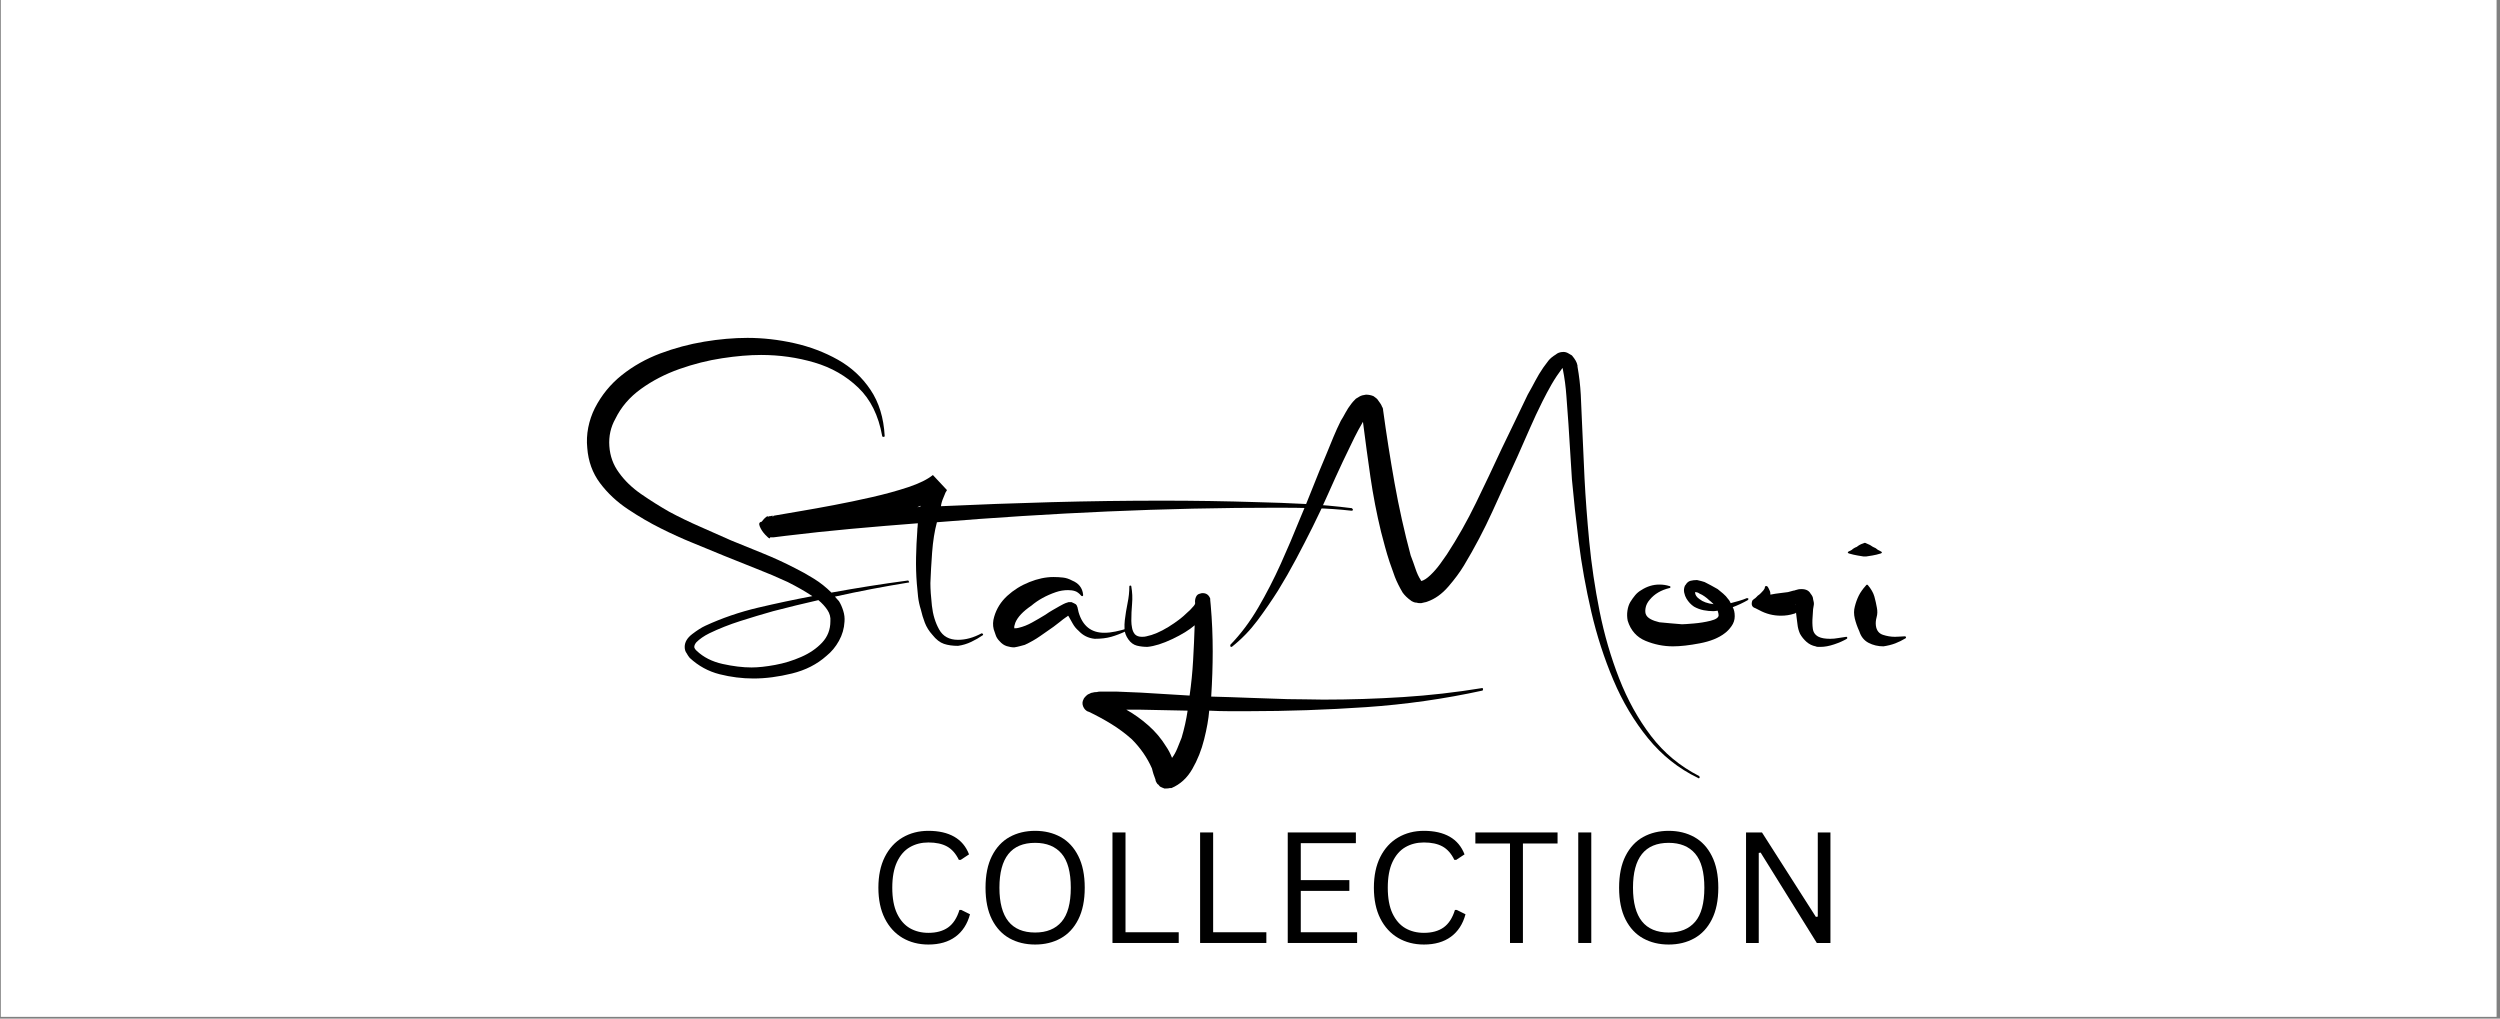 <svg xmlns="http://www.w3.org/2000/svg" xmlns:xlink="http://www.w3.org/1999/xlink" width="967" zoomAndPan="magnify" viewBox="0 0 725.25 295.5" height="394" preserveAspectRatio="xMidYMid meet" version="1.0"><rect x="0" y="0" width="725.25" height="295.5" fill="#808080" stroke="none"/><defs><g/><clipPath id="cec5da5417"><path d="M 0.238 0 L 724.262 0 L 724.262 295 L 0.238 295 Z M 0.238 0 " clip-rule="nonzero"/></clipPath></defs><g clip-path="url(#cec5da5417)"><path fill="#ffffff" d="M 0.238 0 L 724.262 0 L 724.262 295 L 0.238 295 Z M 0.238 0 " fill-opacity="1" fill-rule="nonzero"/></g><g fill="#000000" fill-opacity="1"><g transform="translate(170.068, 187.801)"><g><path d="M 71.125 -15.891 C 74.82 -16.566 78.516 -17.195 82.203 -17.781 C 85.891 -18.363 89.582 -18.898 93.281 -19.391 C 93.477 -19.391 93.578 -19.289 93.578 -19.094 C 93.766 -18.895 93.711 -18.797 93.422 -18.797 C 89.828 -18.211 86.254 -17.582 82.703 -16.906 C 79.16 -16.227 75.641 -15.5 72.141 -14.719 C 72.336 -14.52 72.531 -14.301 72.719 -14.062 C 72.914 -13.82 73.113 -13.602 73.312 -13.406 C 73.801 -12.633 74.211 -11.711 74.547 -10.641 C 74.891 -9.566 75.016 -8.5 74.922 -7.438 C 74.816 -5.488 74.281 -3.641 73.312 -1.891 C 72.344 -0.141 71.129 1.316 69.672 2.484 C 66.953 4.91 63.625 6.609 59.688 7.578 C 55.75 8.547 52.031 9.031 48.531 9.031 C 45.227 9.031 41.945 8.617 38.688 7.797 C 35.438 6.973 32.551 5.395 30.031 3.062 L 29.594 2.484 C 29.488 2.285 29.41 2.16 29.359 2.109 C 29.316 2.066 29.25 1.945 29.156 1.75 C 28.758 1.258 28.562 0.629 28.562 -0.141 C 28.562 -1.504 29.289 -2.742 30.75 -3.859 C 32.207 -4.973 33.473 -5.773 34.547 -6.266 C 39.398 -8.504 44.5 -10.254 49.844 -11.516 C 55.188 -12.773 60.438 -13.891 65.594 -14.859 C 63.551 -16.223 61.172 -17.586 58.453 -18.953 C 55.535 -20.305 52.52 -21.586 49.406 -22.797 C 46.301 -24.016 43.191 -25.258 40.078 -26.531 C 37.066 -27.789 34.004 -29.051 30.891 -30.312 C 27.785 -31.57 24.68 -32.984 21.578 -34.547 C 18.461 -36.098 15.301 -37.941 12.094 -40.078 C 8.883 -42.211 6.188 -44.738 4 -47.656 C 1.82 -50.57 0.586 -53.973 0.297 -57.859 C 0.098 -59.805 0.191 -61.773 0.578 -63.766 C 0.973 -65.754 1.609 -67.625 2.484 -69.375 C 4.422 -73.164 7.039 -76.375 10.344 -79 C 13.645 -81.625 17.359 -83.711 21.484 -85.266 C 25.617 -86.816 29.875 -87.957 34.25 -88.688 C 38.625 -89.414 42.801 -89.781 46.781 -89.781 C 51.25 -89.781 55.766 -89.27 60.328 -88.25 C 64.898 -87.227 69.129 -85.625 73.016 -83.438 C 76.898 -81.25 80.055 -78.332 82.484 -74.688 C 84.922 -71.051 86.285 -66.609 86.578 -61.359 C 86.578 -61.16 86.477 -61.062 86.281 -61.062 C 85.988 -61.062 85.844 -61.16 85.844 -61.359 C 84.781 -67.285 82.473 -71.945 78.922 -75.344 C 75.379 -78.75 71.129 -81.18 66.172 -82.641 C 61.211 -84.098 56.062 -84.828 50.719 -84.828 C 47.32 -84.828 43.555 -84.508 39.422 -83.875 C 35.297 -83.25 31.164 -82.207 27.031 -80.75 C 22.906 -79.289 19.191 -77.367 15.891 -74.984 C 12.586 -72.609 10.109 -69.719 8.453 -66.312 C 7.086 -63.883 6.504 -61.238 6.703 -58.375 C 6.898 -55.508 7.82 -52.957 9.469 -50.719 C 11.125 -48.383 13.285 -46.297 15.953 -44.453 C 18.629 -42.609 21.328 -40.91 24.047 -39.359 C 26.961 -37.797 29.926 -36.359 32.938 -35.047 C 35.945 -33.734 38.957 -32.398 41.969 -31.047 C 45.082 -29.785 48.191 -28.52 51.297 -27.25 C 54.41 -25.988 57.473 -24.582 60.484 -23.031 C 62.43 -22.062 64.301 -21.016 66.094 -19.891 C 67.895 -18.773 69.57 -17.441 71.125 -15.891 Z M 70.828 -7.578 C 70.93 -8.742 70.641 -9.836 69.953 -10.859 C 69.273 -11.879 68.406 -12.828 67.344 -13.703 C 65.195 -13.211 63.031 -12.703 60.844 -12.172 C 58.664 -11.641 56.457 -11.082 54.219 -10.5 C 51.113 -9.625 47.957 -8.676 44.75 -7.656 C 41.539 -6.633 38.523 -5.441 35.703 -4.078 C 34.148 -3.305 32.891 -2.43 31.922 -1.453 C 31.535 -0.973 31.344 -0.535 31.344 -0.141 C 31.344 0.047 31.391 0.191 31.484 0.297 C 31.484 0.297 31.504 0.344 31.547 0.438 C 31.598 0.531 31.676 0.629 31.781 0.734 L 32.062 1.016 C 34.008 2.867 36.508 4.133 39.562 4.812 C 42.625 5.488 45.422 5.828 47.953 5.828 C 49.891 5.828 52.172 5.582 54.797 5.094 C 57.422 4.613 59.945 3.836 62.375 2.766 C 64.812 1.703 66.828 0.32 68.422 -1.375 C 70.023 -3.082 70.828 -5.148 70.828 -7.578 Z M 31.781 0.875 C 31.781 0.781 31.781 0.734 31.781 0.734 Z M 31.781 0.875 "/></g></g></g><g fill="#000000" fill-opacity="1"><g transform="translate(264.22, 187.801)"><g><path d="M -40.234 -38.188 C -40.234 -38.188 -40.207 -38.207 -40.156 -38.25 C -40.102 -38.301 -40.031 -38.281 -39.938 -38.188 L -39.797 -38.188 L -31.344 -39.641 C -29.008 -40.035 -26.039 -40.57 -22.438 -41.25 C -18.844 -41.926 -15.125 -42.703 -11.281 -43.578 C -7.445 -44.453 -3.926 -45.422 -0.719 -46.484 C 2.477 -47.555 4.852 -48.727 6.406 -50 L 10.5 -45.625 L 10.062 -44.891 C 9.957 -44.691 9.859 -44.445 9.766 -44.156 C 9.672 -43.863 9.57 -43.625 9.469 -43.438 C 9.082 -42.562 8.844 -41.734 8.75 -40.953 C 19.438 -41.441 30.145 -41.832 40.875 -42.125 C 51.613 -42.414 62.328 -42.562 73.016 -42.562 C 82.242 -42.562 91.426 -42.414 100.562 -42.125 C 105.133 -42.02 109.703 -41.848 114.266 -41.609 C 118.836 -41.367 123.406 -40.957 127.969 -40.375 C 128.164 -40.176 128.266 -40.031 128.266 -39.938 C 128.266 -39.738 128.117 -39.641 127.828 -39.641 C 124.328 -40.035 120.801 -40.281 117.25 -40.375 C 113.707 -40.469 110.141 -40.516 106.547 -40.516 C 90.117 -40.516 73.617 -40.148 57.047 -39.422 C 40.484 -38.691 23.992 -37.648 7.578 -36.297 C 6.898 -33.766 6.438 -30.848 6.188 -27.547 C 5.945 -24.242 5.781 -21.281 5.688 -18.656 C 5.688 -16.906 5.832 -14.719 6.125 -12.094 C 6.414 -9.469 7.117 -7.16 8.234 -5.172 C 9.348 -3.18 11.172 -2.188 13.703 -2.188 C 15.93 -2.188 18.211 -2.816 20.547 -4.078 C 20.742 -4.078 20.891 -3.984 20.984 -3.797 C 20.984 -3.598 20.938 -3.5 20.844 -3.5 C 19.875 -2.82 18.781 -2.191 17.562 -1.609 C 16.344 -1.023 15.055 -0.633 13.703 -0.438 C 12.148 -0.438 10.789 -0.629 9.625 -1.016 C 8.457 -1.41 7.336 -2.285 6.266 -3.641 C 5.297 -4.711 4.566 -5.879 4.078 -7.141 C 3.598 -8.398 3.211 -9.664 2.922 -10.938 C 2.523 -12.195 2.254 -13.457 2.109 -14.719 C 1.961 -15.977 1.844 -17.242 1.75 -18.516 C 1.551 -21.035 1.477 -23.582 1.531 -26.156 C 1.582 -28.738 1.703 -31.289 1.891 -33.812 C 1.891 -34.195 1.914 -34.562 1.969 -34.906 C 2.02 -35.25 2.047 -35.613 2.047 -36 C -4.367 -35.508 -10.781 -34.973 -17.188 -34.391 C -23.602 -33.805 -29.973 -33.129 -36.297 -32.359 L -39.797 -31.922 L -40.812 -31.922 C -40.812 -31.723 -40.859 -31.625 -40.953 -31.625 C -41.148 -31.625 -41.586 -31.988 -42.266 -32.719 C -42.941 -33.445 -43.453 -34.223 -43.797 -35.047 C -44.141 -35.879 -43.969 -36.344 -43.281 -36.438 C -42.219 -37.801 -41.539 -38.285 -41.25 -37.891 L -41.094 -38.047 L -40.812 -38.047 Z M 2.922 -41.094 C 2.629 -41 2.285 -40.859 1.891 -40.672 C 2.086 -40.672 2.258 -40.691 2.406 -40.734 C 2.551 -40.785 2.672 -40.812 2.766 -40.812 C 2.766 -40.812 2.766 -40.832 2.766 -40.875 C 2.766 -40.926 2.816 -41 2.922 -41.094 Z M -39.797 -38.047 C -39.797 -38.141 -39.816 -38.188 -39.859 -38.188 C -39.91 -38.188 -39.938 -38.188 -39.938 -38.188 L -40.234 -38.188 C -40.234 -38.094 -40.254 -38.047 -40.297 -38.047 C -40.348 -38.047 -40.375 -38.047 -40.375 -38.047 Z M -39.797 -38.047 "/></g></g></g><g fill="#000000" fill-opacity="1"><g transform="translate(287.976, 187.801)"><g><path d="M 38.766 -5.391 C 38.961 -5.391 39.062 -5.289 39.062 -5.094 C 39.258 -4.906 39.211 -4.812 38.922 -4.812 C 37.266 -4.031 35.754 -3.445 34.391 -3.062 C 33.035 -2.676 31.438 -2.484 29.594 -2.484 C 27.738 -2.672 26.18 -3.445 24.922 -4.812 C 24.242 -5.395 23.688 -6.07 23.25 -6.844 C 22.812 -7.625 22.398 -8.352 22.016 -9.031 L 21.859 -9.188 C 21.672 -8.988 21.477 -8.844 21.281 -8.75 C 20.695 -8.352 20.113 -7.91 19.531 -7.422 C 18.945 -6.941 18.316 -6.457 17.641 -5.969 C 16.367 -5.094 15.078 -4.191 13.766 -3.266 C 12.461 -2.348 10.984 -1.504 9.328 -0.734 C 8.941 -0.629 8.477 -0.504 7.938 -0.359 C 7.406 -0.211 6.848 -0.094 6.266 0 C 5.586 0 4.859 -0.117 4.078 -0.359 C 3.305 -0.609 2.629 -1.07 2.047 -1.75 C 1.461 -2.332 1.07 -2.938 0.875 -3.562 C 0.676 -4.195 0.484 -4.758 0.297 -5.25 C 0.004 -6.414 0.051 -7.629 0.438 -8.891 C 1.113 -11.223 2.375 -13.238 4.219 -14.938 C 6.07 -16.633 8.211 -17.969 10.641 -18.938 C 13.066 -19.914 15.398 -20.406 17.641 -20.406 C 18.609 -20.406 19.531 -20.352 20.406 -20.25 C 21.281 -20.156 22.156 -19.867 23.031 -19.391 C 24.969 -18.609 26.035 -17.242 26.234 -15.297 L 26.234 -15.156 C 26.234 -14.957 26.133 -14.859 25.938 -14.859 C 25.844 -14.859 25.75 -14.91 25.656 -15.016 C 25.07 -15.691 24.488 -16.125 23.906 -16.312 C 23.32 -16.508 22.641 -16.609 21.859 -16.609 C 21.273 -16.609 20.691 -16.562 20.109 -16.469 C 19.523 -16.375 18.941 -16.227 18.359 -16.031 C 15.547 -15.062 13.164 -13.75 11.219 -12.094 C 8.789 -10.445 7.238 -8.797 6.562 -7.141 C 6.363 -6.555 6.266 -6.219 6.266 -6.125 C 6.266 -5.727 6.266 -5.531 6.266 -5.531 C 6.172 -5.531 6.098 -5.531 6.047 -5.531 C 5.992 -5.531 6.066 -5.531 6.266 -5.531 C 6.848 -5.531 7.285 -5.582 7.578 -5.688 C 8.836 -5.977 10.125 -6.488 11.438 -7.219 C 12.75 -7.945 14.035 -8.695 15.297 -9.469 C 15.984 -9.957 16.664 -10.395 17.344 -10.781 C 18.02 -11.176 18.703 -11.566 19.391 -11.953 C 19.773 -12.148 20.133 -12.344 20.469 -12.531 C 20.812 -12.727 21.328 -12.926 22.016 -13.125 C 22.203 -13.125 22.367 -13.125 22.516 -13.125 C 22.66 -13.125 22.781 -13.125 22.875 -13.125 C 23.07 -13.02 23.336 -12.895 23.672 -12.75 C 24.016 -12.602 24.238 -12.438 24.344 -12.25 C 24.531 -11.852 24.625 -11.629 24.625 -11.578 C 24.625 -11.535 24.625 -11.516 24.625 -11.516 L 24.922 -10.203 C 26.086 -6.223 28.566 -4.234 32.359 -4.234 C 33.422 -4.234 34.508 -4.352 35.625 -4.594 C 36.75 -4.832 37.797 -5.098 38.766 -5.391 Z M 21.422 -10.5 C 21.422 -10.594 21.422 -10.641 21.422 -10.641 C 21.422 -10.641 21.422 -10.594 21.422 -10.5 Z M 21.422 -10.5 "/></g></g></g><g fill="#000000" fill-opacity="1"><g transform="translate(325.87, 187.801)"><g><path d="M 104.062 11.812 C 104.258 11.812 104.359 11.906 104.359 12.094 C 104.359 12.289 104.312 12.438 104.219 12.531 C 93.133 14.957 81.859 16.562 70.391 17.344 C 58.93 18.125 47.566 18.516 36.297 18.516 C 34.441 18.516 32.566 18.516 30.672 18.516 C 28.785 18.516 26.867 18.461 24.922 18.359 C 24.723 20.797 24.234 23.566 23.453 26.672 C 22.68 29.785 21.539 32.648 20.031 35.266 C 18.531 37.891 16.516 39.738 13.984 40.812 C 13.891 40.812 13.816 40.812 13.766 40.812 C 13.723 40.812 13.656 40.812 13.562 40.812 C 13.27 40.906 12.734 40.953 11.953 40.953 C 11.66 40.859 11.414 40.758 11.219 40.656 C 11.031 40.562 10.836 40.469 10.641 40.375 C 10.441 40.176 10.316 40.031 10.266 39.938 C 10.223 39.844 10.102 39.742 9.906 39.641 C 9.812 39.547 9.766 39.473 9.766 39.422 C 9.766 39.379 9.719 39.305 9.625 39.203 C 9.426 38.91 9.328 38.617 9.328 38.328 L 8.75 36.734 C 8.645 36.441 8.566 36.172 8.516 35.922 C 8.473 35.68 8.406 35.414 8.312 35.125 C 6.945 32.02 5.004 29.203 2.484 26.672 C 0.629 25.016 -1.363 23.531 -3.5 22.219 C -5.633 20.914 -7.82 19.727 -10.062 18.656 L -10.203 18.656 C -10.879 18.363 -11.363 17.852 -11.656 17.125 C -11.945 16.395 -11.898 15.691 -11.516 15.016 C -11.516 14.91 -11.488 14.859 -11.438 14.859 C -11.395 14.859 -11.375 14.812 -11.375 14.719 C -10.977 14.227 -10.633 13.891 -10.344 13.703 C -10.25 13.609 -10.148 13.562 -10.047 13.562 C -9.953 13.562 -9.859 13.508 -9.766 13.406 C -9.379 13.219 -9.086 13.125 -8.891 13.125 C -8.598 13.02 -8.207 12.969 -7.719 12.969 C -7.332 12.875 -6.992 12.828 -6.703 12.828 C -6.41 12.828 -6.07 12.828 -5.688 12.828 C -5.102 12.828 -4.492 12.828 -3.859 12.828 C -3.234 12.828 -2.629 12.828 -2.047 12.828 L 5.094 13.125 L 19.234 13.984 C 19.723 10.586 20.062 7.188 20.25 3.781 C 20.445 0.383 20.598 -3.008 20.703 -6.406 C 19.141 -5.051 16.973 -3.719 14.203 -2.406 C 11.441 -1.094 9.039 -0.336 7 -0.141 C 5.926 -0.141 4.906 -0.258 3.938 -0.5 C 2.969 -0.75 2.141 -1.359 1.453 -2.328 C 0.773 -3.305 0.41 -4.281 0.359 -5.25 C 0.316 -6.219 0.344 -7.094 0.438 -7.875 C 0.633 -9.52 0.898 -11.164 1.234 -12.812 C 1.578 -14.469 1.75 -16.078 1.75 -17.641 C 1.75 -17.828 1.848 -17.922 2.047 -17.922 C 2.234 -17.922 2.328 -17.828 2.328 -17.641 C 2.617 -15.984 2.691 -14.328 2.547 -12.672 C 2.398 -11.023 2.328 -9.375 2.328 -7.719 C 2.328 -7.039 2.398 -6.336 2.547 -5.609 C 2.691 -4.879 2.961 -4.273 3.359 -3.797 C 3.836 -3.305 4.516 -3.062 5.391 -3.062 C 5.973 -3.062 6.41 -3.109 6.703 -3.203 C 8.648 -3.598 10.766 -4.5 13.047 -5.906 C 15.328 -7.312 17.148 -8.695 18.516 -10.062 C 19.098 -10.539 19.629 -11.07 20.109 -11.656 C 20.598 -12.145 20.844 -12.535 20.844 -12.828 C 20.75 -13.41 20.82 -13.992 21.062 -14.578 C 21.301 -15.16 21.711 -15.5 22.297 -15.594 C 22.492 -15.688 22.738 -15.734 23.031 -15.734 C 24.094 -15.734 24.82 -15.203 25.219 -14.141 C 25.219 -14.035 25.219 -13.957 25.219 -13.906 C 25.219 -13.863 25.219 -13.797 25.219 -13.703 L 25.359 -12.25 C 25.555 -10.008 25.703 -7.77 25.797 -5.531 C 25.891 -3.301 25.938 -1.066 25.938 1.172 C 25.938 5.348 25.789 9.719 25.5 14.281 C 29.195 14.375 32.891 14.492 36.578 14.641 C 40.273 14.785 43.969 14.91 47.656 15.016 C 49.406 15.016 51.129 15.035 52.828 15.078 C 54.535 15.129 56.266 15.156 58.016 15.156 C 65.785 15.156 73.484 14.91 81.109 14.422 C 88.734 13.941 96.383 13.07 104.062 11.812 Z M 16.906 26.234 C 17.688 23.609 18.27 20.984 18.656 18.359 L 4.953 18.078 C 4.273 18.078 3.617 18.078 2.984 18.078 C 2.359 18.078 1.656 18.078 0.875 18.078 C 3.113 19.336 5.25 20.863 7.281 22.656 C 9.32 24.457 11.023 26.477 12.391 28.719 C 13.066 29.688 13.648 30.801 14.141 32.062 C 14.723 31.289 15.234 30.367 15.672 29.297 C 16.109 28.223 16.52 27.203 16.906 26.234 Z M 16.906 26.234 "/></g></g></g><g fill="#000000" fill-opacity="1"><g transform="translate(356.331, 187.801)"><g><path d="M 136.562 37.312 C 136.758 37.508 136.812 37.656 136.719 37.75 C 136.719 37.844 136.664 37.914 136.562 37.969 C 136.469 38.02 136.375 37.992 136.281 37.891 C 130.645 35.172 125.805 31.332 121.766 26.375 C 117.734 21.426 114.379 15.789 111.703 9.469 C 109.035 3.156 106.898 -3.445 105.297 -10.344 C 103.703 -17.25 102.488 -24.004 101.656 -30.609 C 100.832 -37.211 100.176 -43.238 99.688 -48.688 L 98.672 -64.859 C 98.473 -67.578 98.273 -70.27 98.078 -72.938 C 97.891 -75.613 97.551 -78.164 97.062 -80.594 C 97.062 -80.789 97.016 -80.938 96.922 -81.031 C 95.754 -79.477 94.707 -77.898 93.781 -76.297 C 92.863 -74.691 91.969 -73.016 91.094 -71.266 C 89.832 -68.742 88.617 -66.145 87.453 -63.469 C 86.285 -60.801 85.117 -58.156 83.953 -55.531 C 81.523 -50.188 79.094 -44.844 76.656 -39.5 C 74.227 -34.156 71.461 -28.906 68.359 -23.75 C 67.191 -21.812 65.68 -19.77 63.828 -17.625 C 61.984 -15.488 59.945 -14.035 57.719 -13.266 C 57.52 -13.172 57.25 -13.098 56.906 -13.047 C 56.57 -12.992 56.258 -12.922 55.969 -12.828 L 55.672 -12.828 C 55.191 -12.828 54.852 -12.875 54.656 -12.969 C 54.363 -12.969 54.094 -13.016 53.844 -13.109 C 53.602 -13.211 53.391 -13.312 53.203 -13.406 C 52.516 -13.895 51.977 -14.332 51.594 -14.719 C 51.207 -15.102 50.867 -15.492 50.578 -15.891 C 49.609 -17.535 48.852 -19.062 48.312 -20.469 C 47.781 -21.883 47.27 -23.32 46.781 -24.781 C 46.301 -26.238 45.863 -27.695 45.469 -29.156 C 45.082 -30.613 44.695 -32.066 44.312 -33.516 C 43.039 -38.766 42.016 -44.062 41.234 -49.406 C 40.461 -54.75 39.738 -60.094 39.062 -65.438 C 38.863 -65.051 38.645 -64.66 38.406 -64.266 C 38.164 -63.879 37.945 -63.492 37.75 -63.109 C 36.969 -61.648 36.211 -60.145 35.484 -58.594 C 34.754 -57.039 34.004 -55.484 33.234 -53.922 C 31.773 -50.816 30.336 -47.66 28.922 -44.453 C 27.516 -41.242 26.035 -38.086 24.484 -34.984 C 22.93 -31.867 21.328 -28.754 19.672 -25.641 C 18.023 -22.535 16.273 -19.477 14.422 -16.469 C 12.578 -13.551 10.586 -10.66 8.453 -7.797 C 6.316 -4.93 3.836 -2.379 1.016 -0.141 C 1.016 -0.141 0.969 -0.141 0.875 -0.141 C 0.781 -0.141 0.68 -0.191 0.578 -0.297 C 0.578 -0.297 0.578 -0.344 0.578 -0.438 C 0.578 -0.531 0.578 -0.629 0.578 -0.734 C 3.586 -3.836 6.285 -7.43 8.672 -11.516 C 11.055 -15.598 13.242 -19.848 15.234 -24.266 C 17.223 -28.691 18.992 -32.848 20.547 -36.734 C 21.91 -39.93 23.223 -43.133 24.484 -46.344 C 25.742 -49.551 27.055 -52.758 28.422 -55.969 C 29.098 -57.625 29.773 -59.273 30.453 -60.922 C 31.141 -62.578 31.867 -64.18 32.641 -65.734 C 33.129 -66.516 33.594 -67.316 34.031 -68.141 C 34.469 -68.961 35.023 -69.812 35.703 -70.688 C 35.898 -70.977 36.336 -71.461 37.016 -72.141 C 37.305 -72.336 37.672 -72.555 38.109 -72.797 C 38.547 -73.047 39.156 -73.219 39.938 -73.312 C 40.707 -73.312 41.438 -73.164 42.125 -72.875 C 42.414 -72.676 42.68 -72.477 42.922 -72.281 C 43.16 -72.094 43.332 -71.898 43.438 -71.703 C 43.727 -71.316 43.969 -70.977 44.156 -70.688 C 44.352 -70.395 44.5 -70.102 44.594 -69.812 C 44.695 -69.719 44.75 -69.617 44.75 -69.516 C 44.75 -69.422 44.797 -69.328 44.891 -69.234 L 44.891 -68.938 C 45.859 -61.844 46.973 -54.75 48.234 -47.656 C 49.504 -40.562 51.062 -33.566 52.906 -26.672 C 53.395 -25.41 53.859 -24.125 54.297 -22.812 C 54.734 -21.5 55.242 -20.406 55.828 -19.531 C 55.828 -19.438 55.848 -19.391 55.891 -19.391 C 55.941 -19.391 55.969 -19.336 55.969 -19.234 C 56.75 -19.43 57.645 -20.016 58.656 -20.984 C 59.676 -21.961 60.625 -23.055 61.5 -24.266 C 62.375 -25.484 63.008 -26.383 63.406 -26.969 C 66.508 -31.727 69.32 -36.707 71.844 -41.906 C 74.375 -47.102 76.852 -52.328 79.281 -57.578 C 80.551 -60.191 81.816 -62.812 83.078 -65.438 C 84.336 -68.062 85.598 -70.688 86.859 -73.312 C 87.641 -74.676 88.367 -76.008 89.047 -77.312 C 89.734 -78.625 90.516 -79.914 91.391 -81.188 C 91.867 -81.863 92.352 -82.516 92.844 -83.141 C 93.332 -83.773 94.062 -84.383 95.031 -84.969 C 95.227 -85.164 95.52 -85.336 95.906 -85.484 C 96.289 -85.629 96.727 -85.703 97.219 -85.703 C 97.695 -85.703 98.156 -85.578 98.594 -85.328 C 99.031 -85.086 99.395 -84.875 99.688 -84.688 C 100.176 -84.102 100.539 -83.594 100.781 -83.156 C 101.031 -82.719 101.203 -82.254 101.297 -81.766 C 101.297 -81.766 101.297 -81.738 101.297 -81.688 C 101.297 -81.645 101.297 -81.57 101.297 -81.469 C 101.785 -78.75 102.102 -76.031 102.25 -73.312 C 102.395 -70.594 102.516 -67.875 102.609 -65.156 L 103.344 -48.969 C 103.633 -43.332 104.094 -37.211 104.719 -30.609 C 105.352 -24.004 106.348 -17.301 107.703 -10.5 C 109.066 -3.695 110.961 2.812 113.391 9.031 C 115.816 15.25 118.898 20.812 122.641 25.719 C 126.391 30.625 131.031 34.488 136.562 37.312 Z M 40.672 -67.484 C 40.766 -67.484 40.812 -67.484 40.812 -67.484 C 40.812 -67.484 40.785 -67.484 40.734 -67.484 C 40.691 -67.484 40.672 -67.484 40.672 -67.484 Z M 40.672 -67.484 "/></g></g></g><g fill="#000000" fill-opacity="1"><g transform="translate(471.761, 187.801)"><g><path d="M 35.422 -14.141 C 35.516 -14.035 35.461 -13.891 35.266 -13.703 C 34.586 -13.316 33.883 -12.953 33.156 -12.609 C 32.426 -12.266 31.676 -11.945 30.906 -11.656 C 31.289 -10.977 31.484 -10.102 31.484 -9.031 C 31.484 -7.969 31.164 -7 30.531 -6.125 C 29.906 -5.25 29.25 -4.566 28.562 -4.078 C 26.812 -2.723 24.406 -1.754 21.344 -1.172 C 18.289 -0.586 15.695 -0.297 13.562 -0.297 C 10.832 -0.297 8.18 -0.828 5.609 -1.891 C 3.035 -2.961 1.312 -4.906 0.438 -7.719 C 0.238 -8.695 0.211 -9.672 0.359 -10.641 C 0.504 -11.609 0.773 -12.438 1.172 -13.125 C 1.648 -13.895 2.133 -14.57 2.625 -15.156 C 3.113 -15.738 3.695 -16.223 4.375 -16.609 C 6.02 -17.68 7.77 -18.219 9.625 -18.219 C 10.688 -18.219 11.656 -18.07 12.531 -17.781 C 12.727 -17.781 12.828 -17.68 12.828 -17.484 C 12.828 -17.297 12.727 -17.203 12.531 -17.203 C 10.102 -16.617 8.207 -15.5 6.844 -13.844 C 6.164 -13.07 5.754 -12.25 5.609 -11.375 C 5.461 -10.5 5.535 -9.816 5.828 -9.328 C 6.316 -8.453 7.582 -7.77 9.625 -7.281 C 10.688 -7.188 11.75 -7.086 12.812 -6.984 C 13.883 -6.891 15.004 -6.797 16.172 -6.703 C 16.66 -6.703 17.781 -6.773 19.531 -6.922 C 21.281 -7.066 22.93 -7.332 24.484 -7.719 C 26.035 -8.113 26.812 -8.648 26.812 -9.328 C 26.812 -9.523 26.785 -9.719 26.734 -9.906 C 26.691 -10.102 26.625 -10.348 26.531 -10.641 C 26.332 -10.641 26.133 -10.613 25.938 -10.562 C 25.75 -10.52 25.555 -10.5 25.359 -10.5 C 24.391 -10.5 23.414 -10.594 22.438 -10.781 C 21.469 -10.977 20.547 -11.32 19.672 -11.812 C 18.797 -12.395 18.066 -13.172 17.484 -14.141 C 17.191 -14.617 16.973 -15.195 16.828 -15.875 C 16.68 -16.562 16.754 -17.242 17.047 -17.922 L 17.203 -18.078 C 17.586 -18.754 18.07 -19.164 18.656 -19.312 C 19.238 -19.457 19.867 -19.531 20.547 -19.531 C 21.035 -19.438 21.445 -19.336 21.781 -19.234 C 22.125 -19.141 22.441 -19.047 22.734 -18.953 C 23.898 -18.367 25.164 -17.688 26.531 -16.906 C 27.008 -16.52 27.539 -16.082 28.125 -15.594 C 28.707 -15.102 29.195 -14.566 29.594 -13.984 C 29.781 -13.797 29.922 -13.602 30.016 -13.406 C 30.117 -13.219 30.219 -13.023 30.312 -12.828 C 31.094 -13.023 31.895 -13.242 32.719 -13.484 C 33.539 -13.723 34.297 -13.988 34.984 -14.281 C 35.273 -14.281 35.422 -14.234 35.422 -14.141 Z M 21.281 -13.984 C 22.25 -13.211 23.609 -12.727 25.359 -12.531 C 24.773 -13.113 24.336 -13.504 24.047 -13.703 C 23.66 -14.086 23.223 -14.445 22.734 -14.781 C 22.254 -15.125 21.77 -15.395 21.281 -15.594 C 20.895 -15.883 20.457 -16.031 19.969 -16.031 C 19.969 -15.25 20.406 -14.566 21.281 -13.984 Z M 21.281 -13.984 "/></g></g></g><g fill="#000000" fill-opacity="1"><g transform="translate(508.198, 187.801)"><g><path d="M 27.406 -3.062 C 27.594 -3.062 27.688 -2.961 27.688 -2.766 C 27.688 -2.578 27.641 -2.484 27.547 -2.484 C 26.578 -1.898 25.363 -1.363 23.906 -0.875 C 22.445 -0.383 21.133 -0.141 19.969 -0.141 C 19.77 -0.141 19.523 -0.141 19.234 -0.141 C 18.941 -0.141 18.703 -0.191 18.516 -0.297 C 17.535 -0.484 16.656 -0.914 15.875 -1.594 C 15.102 -2.281 14.473 -3.062 13.984 -3.938 C 13.598 -4.812 13.359 -5.688 13.266 -6.562 C 13.172 -7.438 13.07 -8.211 12.969 -8.891 L 12.828 -10.062 C 12.629 -9.863 12.438 -9.766 12.25 -9.766 C 11.082 -9.379 9.816 -9.188 8.453 -9.188 C 6.211 -9.188 4.125 -9.719 2.188 -10.781 L 1.016 -11.375 C 0.047 -11.664 -0.242 -12.395 0.141 -13.562 C 0.336 -13.75 0.484 -13.891 0.578 -13.984 C 0.68 -14.086 0.828 -14.188 1.016 -14.281 C 1.117 -14.375 1.242 -14.492 1.391 -14.641 C 1.535 -14.785 1.656 -14.91 1.75 -15.016 C 1.945 -15.109 2.238 -15.348 2.625 -15.734 C 2.82 -15.93 3.066 -16.195 3.359 -16.531 C 3.648 -16.875 3.797 -17.191 3.797 -17.484 C 3.797 -17.68 3.941 -17.781 4.234 -17.781 L 4.375 -17.781 C 4.562 -17.688 4.727 -17.469 4.875 -17.125 C 5.02 -16.781 5.145 -16.516 5.25 -16.328 C 5.344 -16.129 5.391 -15.785 5.391 -15.297 C 6.359 -15.492 7.281 -15.641 8.156 -15.734 C 9.031 -15.836 9.812 -15.938 10.5 -16.031 C 11.27 -16.227 11.801 -16.375 12.094 -16.469 L 12.25 -16.469 C 12.539 -16.562 12.688 -16.609 12.688 -16.609 C 12.977 -16.711 13.242 -16.785 13.484 -16.828 C 13.723 -16.879 14.035 -16.906 14.422 -16.906 C 15.691 -16.906 16.566 -16.469 17.047 -15.594 C 17.535 -15.008 17.781 -14.473 17.781 -13.984 C 17.977 -13.305 18.051 -12.773 18 -12.391 C 17.945 -12.004 17.875 -11.566 17.781 -11.078 L 17.641 -8.891 C 17.535 -7.629 17.555 -6.461 17.703 -5.391 C 17.848 -4.328 18.41 -3.551 19.391 -3.062 C 20.16 -2.676 21.273 -2.484 22.734 -2.484 C 23.516 -2.484 24.289 -2.555 25.062 -2.703 C 25.844 -2.848 26.625 -2.969 27.406 -3.062 Z M 12.688 -12.25 C 12.582 -12.438 12.531 -12.531 12.531 -12.531 C 12.531 -12.531 12.531 -12.504 12.531 -12.453 C 12.531 -12.41 12.582 -12.344 12.688 -12.25 Z M 12.688 -12.25 "/></g></g></g><g fill="#000000" fill-opacity="1"><g transform="translate(536.764, 187.801)"><g><path d="M 15.734 -3.203 C 16.023 -3.203 16.172 -3.109 16.172 -2.922 C 16.172 -2.816 16.145 -2.738 16.094 -2.688 C 16.051 -2.645 16.031 -2.625 16.031 -2.625 C 15.062 -2.039 14.066 -1.551 13.047 -1.156 C 12.023 -0.77 10.883 -0.484 9.625 -0.297 C 8.062 -0.297 6.625 -0.633 5.312 -1.312 C 4.008 -1.988 3.113 -3.102 2.625 -4.656 C 2.039 -5.926 1.602 -7.164 1.312 -8.375 C 1.02 -9.594 1.02 -10.738 1.312 -11.812 C 1.602 -12.977 1.988 -14.047 2.469 -15.016 C 2.957 -15.984 3.641 -16.953 4.516 -17.922 C 4.711 -18.211 4.906 -18.266 5.094 -18.078 C 6.07 -16.91 6.707 -15.789 7 -14.719 C 7.289 -13.656 7.531 -12.586 7.719 -11.516 C 7.914 -10.547 7.891 -9.625 7.641 -8.75 C 7.398 -7.875 7.332 -7.047 7.438 -6.266 C 7.625 -4.91 8.301 -4.035 9.469 -3.641 C 10.633 -3.254 11.801 -3.062 12.969 -3.062 C 13.457 -3.062 13.941 -3.082 14.422 -3.125 C 14.91 -3.176 15.348 -3.203 15.734 -3.203 Z M 4.656 -26.375 C 4.562 -26.375 4.441 -26.375 4.297 -26.375 C 4.148 -26.375 3.984 -26.375 3.797 -26.375 C 2.523 -26.57 1.57 -26.742 0.938 -26.891 C 0.312 -27.035 -0.145 -27.156 -0.438 -27.25 C -0.82 -27.445 -0.82 -27.641 -0.438 -27.828 C -0.051 -28.023 0.238 -28.176 0.438 -28.281 C 0.633 -28.469 0.852 -28.633 1.094 -28.781 C 1.332 -28.926 1.598 -29.051 1.891 -29.156 C 2.473 -29.633 3.109 -29.973 3.797 -30.172 C 4.086 -30.367 4.375 -30.367 4.656 -30.172 C 5.438 -29.879 6.07 -29.539 6.562 -29.156 C 6.852 -29.051 7.117 -28.926 7.359 -28.781 C 7.598 -28.633 7.816 -28.469 8.016 -28.281 C 8.211 -28.176 8.504 -28.023 8.891 -27.828 C 9.273 -27.641 9.273 -27.445 8.891 -27.25 C 8.598 -27.156 8.16 -27.035 7.578 -26.891 C 6.992 -26.742 6.02 -26.57 4.656 -26.375 Z M 4.656 -26.375 "/></g></g></g><g fill="#000000" fill-opacity="1"><g transform="translate(251.616, 273.556)"><g><path d="M 17.719 0.453 C 14.914 0.453 12.414 -0.188 10.219 -1.469 C 8.031 -2.758 6.312 -4.641 5.062 -7.109 C 3.82 -9.586 3.203 -12.562 3.203 -16.031 C 3.203 -19.5 3.82 -22.473 5.062 -24.953 C 6.312 -27.43 8.031 -29.312 10.219 -30.594 C 12.414 -31.883 14.914 -32.531 17.719 -32.531 C 20.719 -32.531 23.211 -31.961 25.203 -30.828 C 27.191 -29.691 28.625 -27.984 29.5 -25.703 L 27.094 -24.109 L 26.547 -24.109 C 25.66 -25.93 24.516 -27.227 23.109 -28 C 21.711 -28.77 19.914 -29.156 17.719 -29.156 C 15.707 -29.156 13.914 -28.703 12.344 -27.797 C 10.781 -26.898 9.535 -25.473 8.609 -23.516 C 7.691 -21.566 7.234 -19.07 7.234 -16.031 C 7.234 -12.988 7.691 -10.492 8.609 -8.547 C 9.535 -6.609 10.781 -5.188 12.344 -4.281 C 13.914 -3.383 15.707 -2.938 17.719 -2.938 C 20.039 -2.938 21.941 -3.457 23.422 -4.5 C 24.898 -5.551 26 -7.242 26.719 -9.578 L 27.266 -9.578 L 29.781 -8.328 C 29.02 -5.492 27.613 -3.32 25.562 -1.812 C 23.508 -0.301 20.895 0.453 17.719 0.453 Z M 17.719 0.453 "/></g></g></g><g fill="#000000" fill-opacity="1"><g transform="translate(282.699, 273.556)"><g><path d="M 17.594 0.453 C 14.812 0.453 12.336 -0.145 10.172 -1.344 C 8.016 -2.539 6.312 -4.367 5.062 -6.828 C 3.82 -9.297 3.203 -12.363 3.203 -16.031 C 3.203 -19.707 3.82 -22.773 5.062 -25.234 C 6.312 -27.703 8.016 -29.535 10.172 -30.734 C 12.336 -31.93 14.812 -32.531 17.594 -32.531 C 20.375 -32.531 22.844 -31.93 25 -30.734 C 27.164 -29.535 28.867 -27.703 30.109 -25.234 C 31.359 -22.773 31.984 -19.707 31.984 -16.031 C 31.984 -12.363 31.359 -9.297 30.109 -6.828 C 28.867 -4.367 27.164 -2.539 25 -1.344 C 22.844 -0.145 20.375 0.453 17.594 0.453 Z M 17.594 -3.031 C 20.926 -3.031 23.484 -4.07 25.266 -6.156 C 27.047 -8.238 27.938 -11.531 27.938 -16.031 C 27.938 -20.539 27.047 -23.836 25.266 -25.922 C 23.484 -28.004 20.926 -29.047 17.594 -29.047 C 10.688 -29.047 7.234 -24.707 7.234 -16.031 C 7.234 -7.363 10.688 -3.031 17.594 -3.031 Z M 17.594 -3.031 "/></g></g><g transform="translate(317.884, 273.556)"><g><path d="M 8.625 -32.062 L 8.625 -3.109 L 24.062 -3.109 L 24.062 0 L 4.844 0 L 4.844 -32.062 Z M 8.625 -32.062 "/></g></g><g transform="translate(343.307, 273.556)"><g><path d="M 8.625 -32.062 L 8.625 -3.109 L 24.062 -3.109 L 24.062 0 L 4.844 0 L 4.844 -32.062 Z M 8.625 -32.062 "/></g></g><g transform="translate(368.73, 273.556)"><g><path d="M 8.625 -15.109 L 8.625 -3.109 L 24.969 -3.109 L 24.969 0 L 4.844 0 L 4.844 -32.062 L 24.609 -32.062 L 24.609 -28.953 L 8.625 -28.953 L 8.625 -18.234 L 22.719 -18.234 L 22.719 -15.109 Z M 8.625 -15.109 "/></g></g></g><g fill="#000000" fill-opacity="1"><g transform="translate(395.36, 273.556)"><g><path d="M 17.719 0.453 C 14.914 0.453 12.414 -0.188 10.219 -1.469 C 8.031 -2.758 6.312 -4.641 5.062 -7.109 C 3.82 -9.586 3.203 -12.562 3.203 -16.031 C 3.203 -19.5 3.82 -22.473 5.062 -24.953 C 6.312 -27.43 8.031 -29.312 10.219 -30.594 C 12.414 -31.883 14.914 -32.531 17.719 -32.531 C 20.719 -32.531 23.211 -31.961 25.203 -30.828 C 27.191 -29.691 28.625 -27.984 29.5 -25.703 L 27.094 -24.109 L 26.547 -24.109 C 25.66 -25.93 24.516 -27.227 23.109 -28 C 21.711 -28.77 19.914 -29.156 17.719 -29.156 C 15.707 -29.156 13.914 -28.703 12.344 -27.797 C 10.781 -26.898 9.535 -25.473 8.609 -23.516 C 7.691 -21.566 7.234 -19.07 7.234 -16.031 C 7.234 -12.988 7.691 -10.492 8.609 -8.547 C 9.535 -6.609 10.781 -5.188 12.344 -4.281 C 13.914 -3.383 15.707 -2.938 17.719 -2.938 C 20.039 -2.938 21.941 -3.457 23.422 -4.5 C 24.898 -5.551 26 -7.242 26.719 -9.578 L 27.266 -9.578 L 29.781 -8.328 C 29.02 -5.492 27.613 -3.32 25.562 -1.812 C 23.508 -0.301 20.895 0.453 17.719 0.453 Z M 17.719 0.453 "/></g></g><g transform="translate(426.816, 273.556)"><g><path d="M 25.031 -32.062 L 25.031 -28.859 L 14.984 -28.859 L 14.984 0 L 11.234 0 L 11.234 -28.859 L 1.188 -28.859 L 1.188 -32.062 Z M 25.031 -32.062 "/></g></g><g transform="translate(453.007, 273.556)"><g><path d="M 8.625 0 L 4.844 0 L 4.844 -32.062 L 8.625 -32.062 Z M 8.625 0 "/></g></g><g transform="translate(466.497, 273.556)"><g><path d="M 17.594 0.453 C 14.812 0.453 12.336 -0.145 10.172 -1.344 C 8.016 -2.539 6.312 -4.367 5.062 -6.828 C 3.82 -9.297 3.203 -12.363 3.203 -16.031 C 3.203 -19.707 3.82 -22.773 5.062 -25.234 C 6.312 -27.703 8.016 -29.535 10.172 -30.734 C 12.336 -31.93 14.812 -32.531 17.594 -32.531 C 20.375 -32.531 22.844 -31.93 25 -30.734 C 27.164 -29.535 28.867 -27.703 30.109 -25.234 C 31.359 -22.773 31.984 -19.707 31.984 -16.031 C 31.984 -12.363 31.359 -9.297 30.109 -6.828 C 28.867 -4.367 27.164 -2.539 25 -1.344 C 22.844 -0.145 20.375 0.453 17.594 0.453 Z M 17.594 -3.031 C 20.926 -3.031 23.484 -4.07 25.266 -6.156 C 27.047 -8.238 27.938 -11.531 27.938 -16.031 C 27.938 -20.539 27.047 -23.836 25.266 -25.922 C 23.484 -28.004 20.926 -29.047 17.594 -29.047 C 10.688 -29.047 7.234 -24.707 7.234 -16.031 C 7.234 -7.363 10.688 -3.031 17.594 -3.031 Z M 17.594 -3.031 "/></g></g><g transform="translate(501.682, 273.556)"><g><path d="M 8.531 0 L 4.844 0 L 4.844 -32.062 L 9.469 -32.062 L 25.109 -7.562 L 25.656 -7.656 L 25.656 -32.062 L 29.328 -32.062 L 29.328 0 L 25.375 0 L 9.078 -26.219 L 8.531 -26.125 Z M 8.531 0 "/></g></g></g></svg>